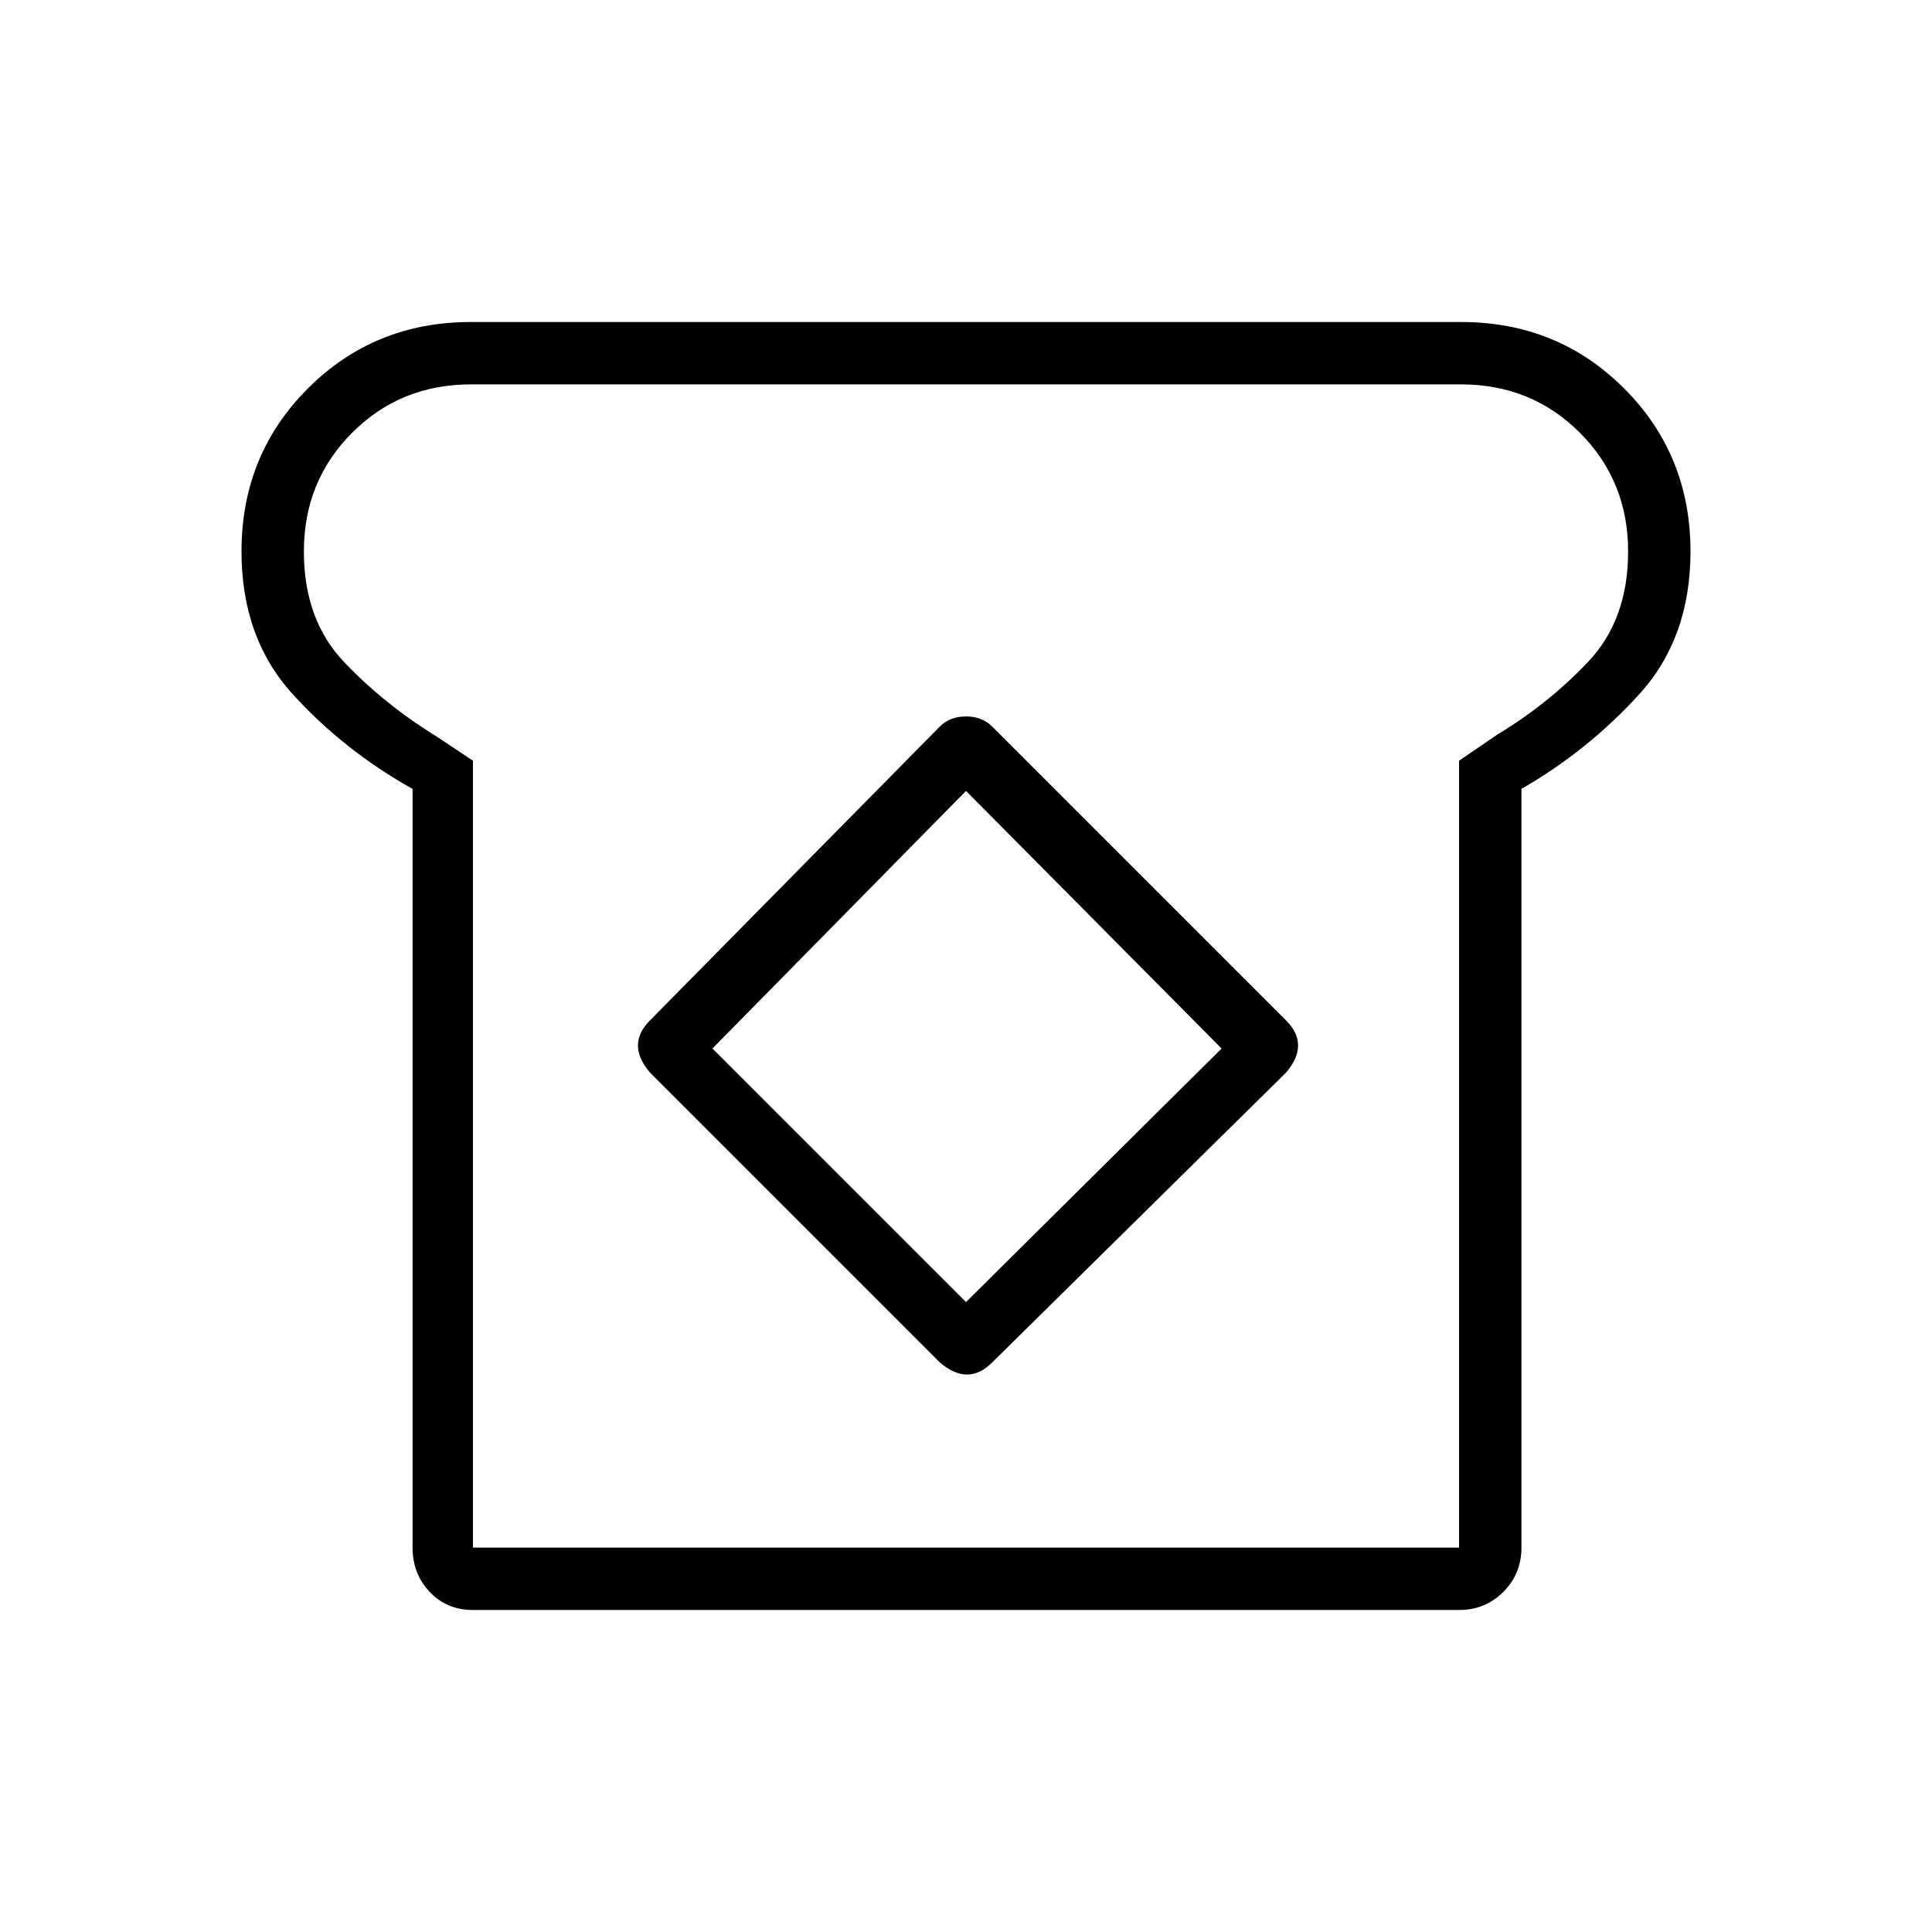 <svg xmlns="http://www.w3.org/2000/svg" width="48" height="48" viewBox="0 0 48 48"><path d="M11.75 40q-.65 0-1.075-.45-.425-.45-.425-1.1V19.6q-1.7-.95-2.975-2.35Q6 15.85 6 13.7q0-2.4 1.65-4.05T11.7 8h24.6q2.4 0 4.05 1.65T42 13.7q0 2.15-1.275 3.55T37.8 19.6v18.85q0 .65-.45 1.1-.45.45-1.1.45Zm0-1.55h24.5V18.9l.95-.65q1.25-.75 2.25-1.8t1-2.75q0-1.75-1.2-2.95-1.2-1.2-2.95-1.2H11.7q-1.75 0-2.95 1.2-1.2 1.2-1.2 2.95 0 1.7 1 2.75t2.3 1.85l.9.6Zm11.6-4.6q.35.3.675.3.325 0 .625-.3l7.3-7.2q.3-.35.3-.675 0-.325-.3-.625l-7.3-7.3q-.25-.25-.65-.25t-.65.25l-7.2 7.3q-.3.3-.3.625t.3.675Zm.65-1.5-6.3-6.3 6.3-6.4 6.35 6.4ZM24 24Z"/></svg>
